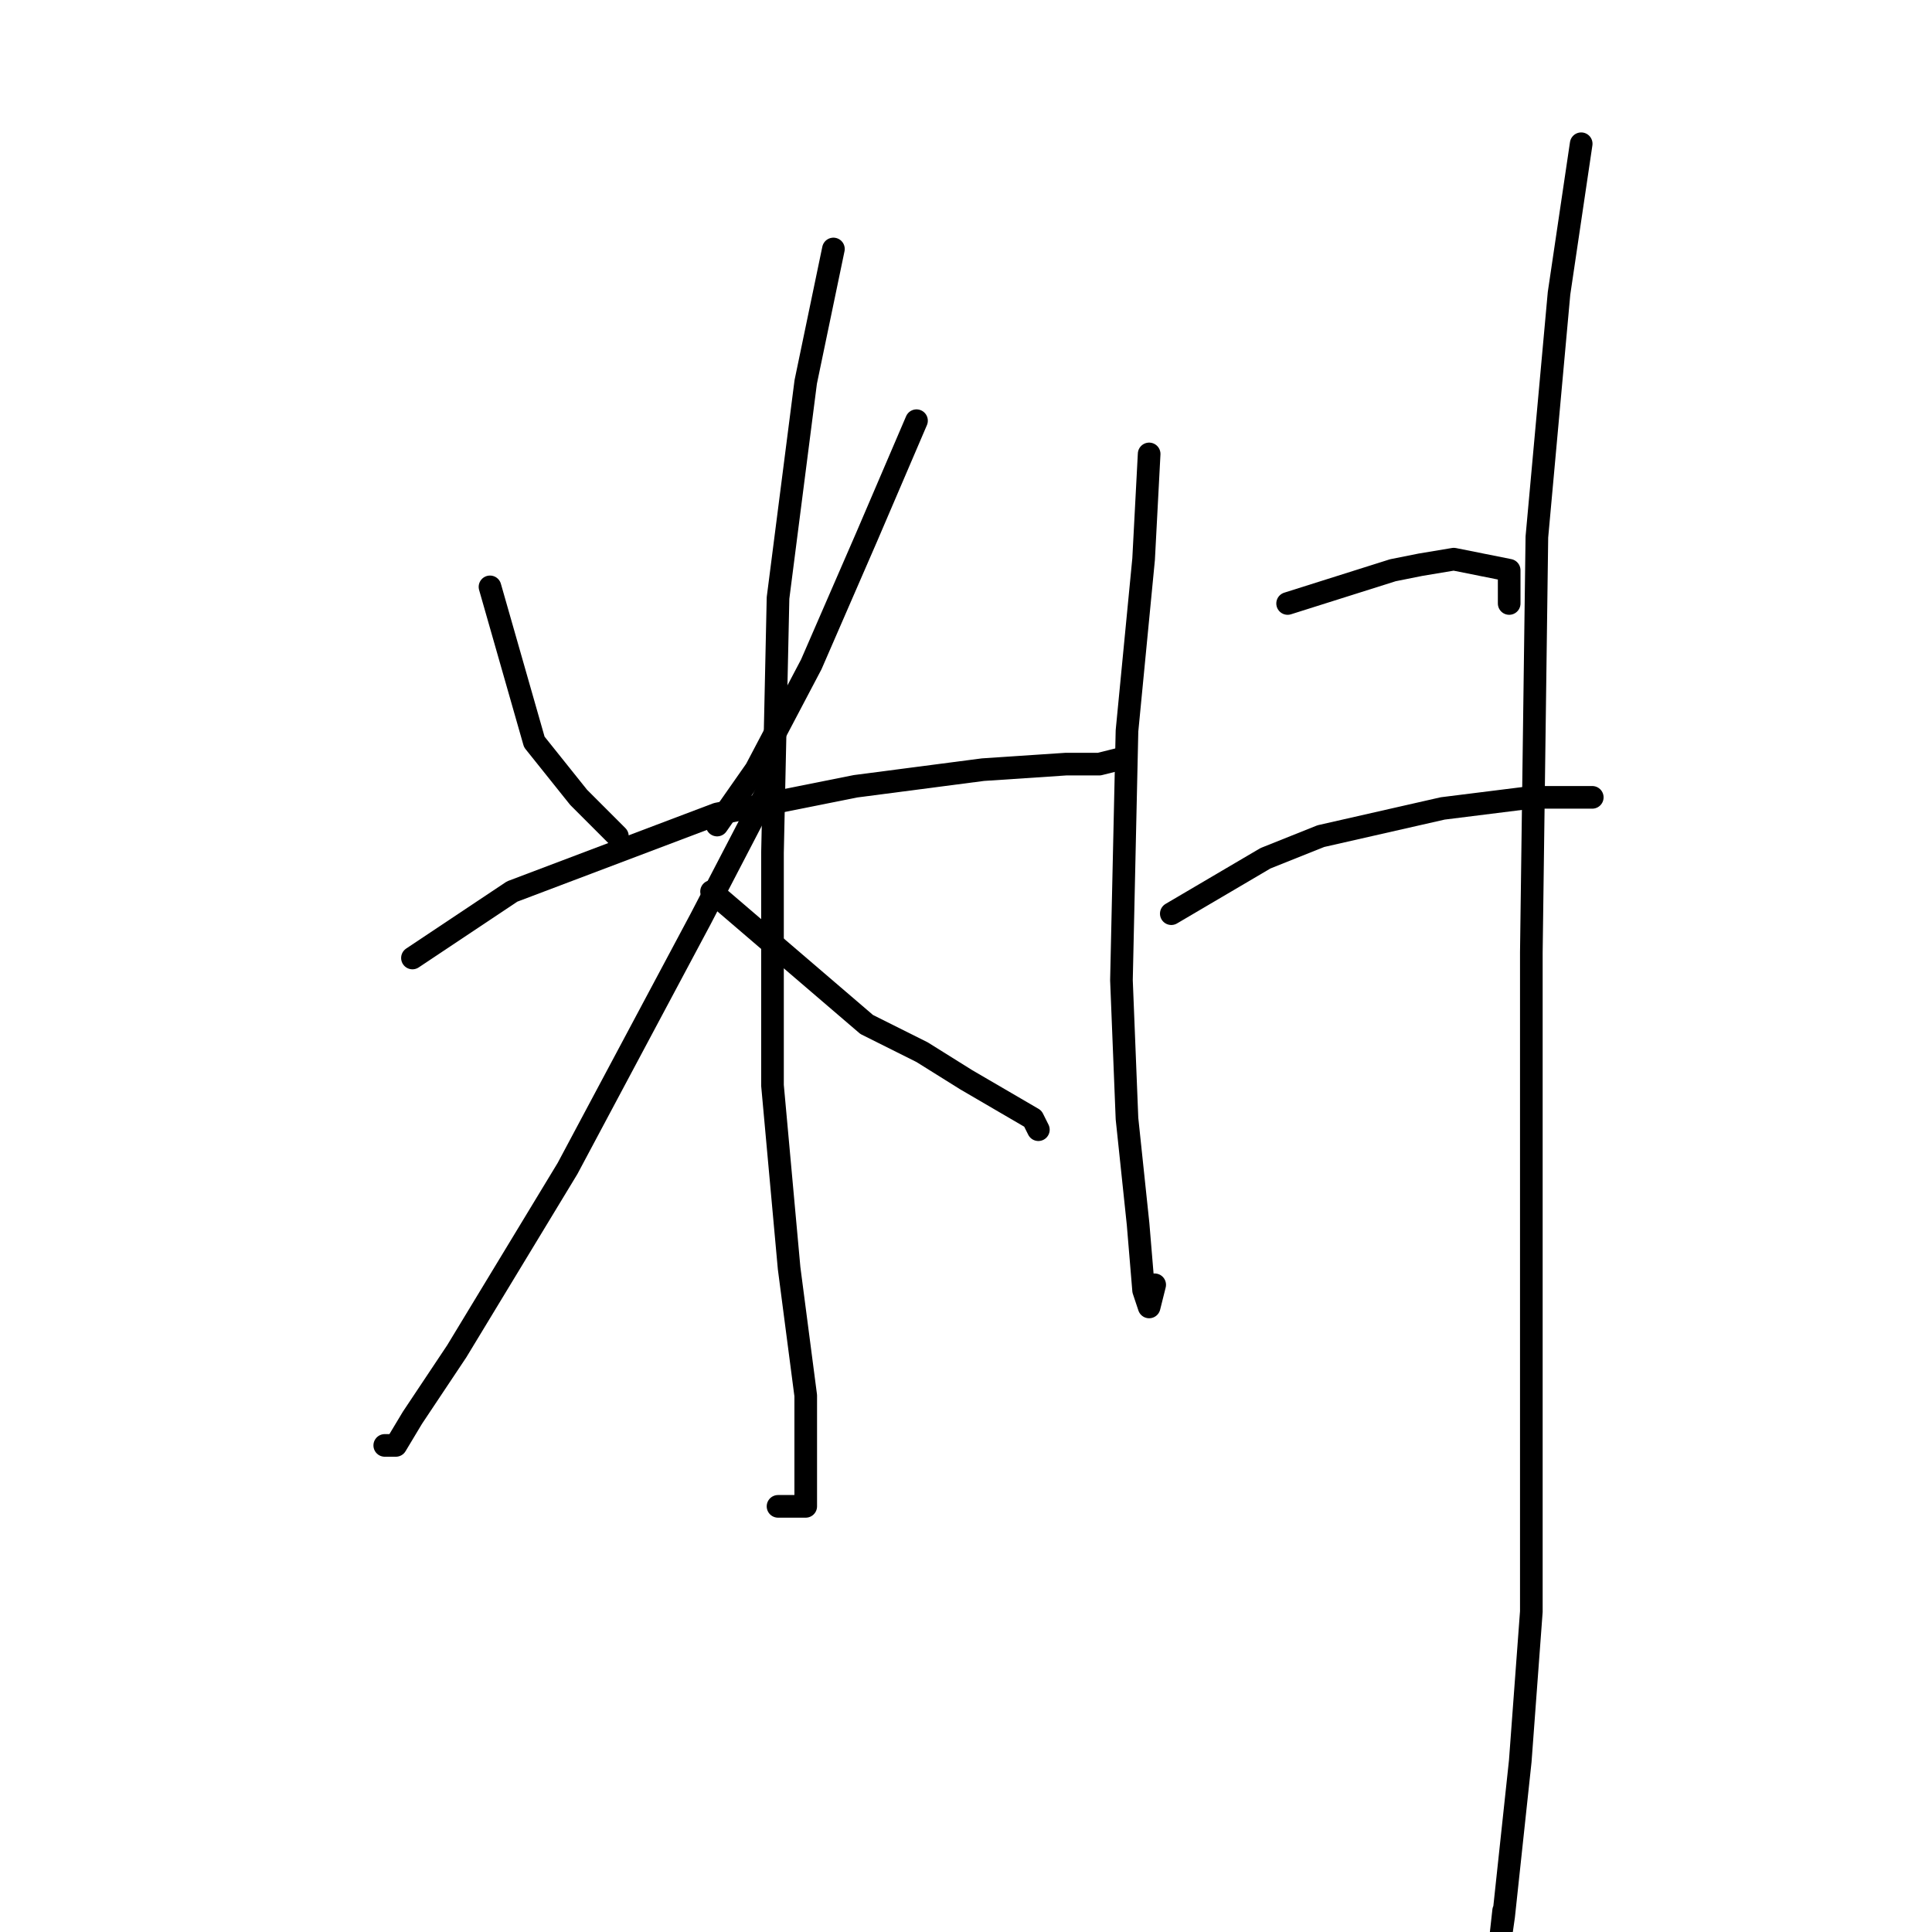 <?xml version="1.0" standalone="no"?>
    <svg width="256" height="256" xmlns="http://www.w3.org/2000/svg" version="1.1">
    <polyline stroke="black" stroke-width="3" stroke-linecap="round" fill="transparent" stroke-linejoin="round" points="64.927 77.763 70.799 98.313 76.671 105.653 81.808 110.791 81.808 110.791 " />
        <polyline stroke="black" stroke-width="3" stroke-linecap="round" fill="transparent" stroke-linejoin="round" points="121.442 55.744 114.836 71.157 107.497 88.038 100.157 101.983 95.019 109.323 95.019 109.323 " />
        <polyline stroke="black" stroke-width="3" stroke-linecap="round" fill="transparent" stroke-linejoin="round" points="54.652 126.938 67.863 118.13 95.019 107.855 113.368 104.185 130.249 101.983 141.258 101.249 145.662 101.249 148.598 100.515 148.598 100.515 " />
        <polyline stroke="black" stroke-width="3" stroke-linecap="round" fill="transparent" stroke-linejoin="round" points="110.432 32.992 106.763 50.607 103.093 79.231 102.359 112.993 102.359 143.818 104.561 168.039 106.763 184.92 106.763 196.663 106.763 199.599 103.093 199.599 103.093 199.599 " />
        <polyline stroke="black" stroke-width="3" stroke-linecap="round" fill="transparent" stroke-linejoin="round" points="102.359 103.451 92.818 121.8 86.946 132.809 75.203 154.828 60.524 179.048 54.652 187.856 52.45 191.525 50.982 191.525 50.982 191.525 " />
        <polyline stroke="black" stroke-width="3" stroke-linecap="round" fill="transparent" stroke-linejoin="round" points="94.285 118.13 114.836 135.745 122.176 139.415 128.047 143.085 136.855 148.222 137.589 149.69 137.589 149.69 " />
        <polyline stroke="black" stroke-width="3" stroke-linecap="round" fill="transparent" stroke-linejoin="round" points="152.268 60.148 151.534 74.093 149.332 96.846 148.598 129.873 149.332 148.222 150.8 162.167 151.534 170.975 152.268 173.177 153.002 170.241 153.002 170.241 " />
        <polyline stroke="black" stroke-width="3" stroke-linecap="round" fill="transparent" stroke-linejoin="round" points="170.616 79.965 184.561 75.561 188.231 74.827 192.635 74.093 199.974 75.561 199.974 79.965 199.974 79.965 " />
        <polyline stroke="black" stroke-width="3" stroke-linecap="round" fill="transparent" stroke-linejoin="round" points="155.203 121.066 167.681 113.726 175.02 110.791 191.167 107.121 202.91 105.653 209.516 105.653 210.984 105.653 210.984 105.653 " />
        <polyline stroke="black" stroke-width="3" stroke-linecap="round" fill="transparent" stroke-linejoin="round" points="209.516 19.047 206.58 38.863 203.644 71.157 202.91 126.204 202.91 159.965 202.91 188.59 202.91 213.544 201.442 233.361 199.24 253.911 198.507 259.049 198.507 261.251 198.507 259.783 199.24 253.177 199.24 253.177 " />
        </svg>